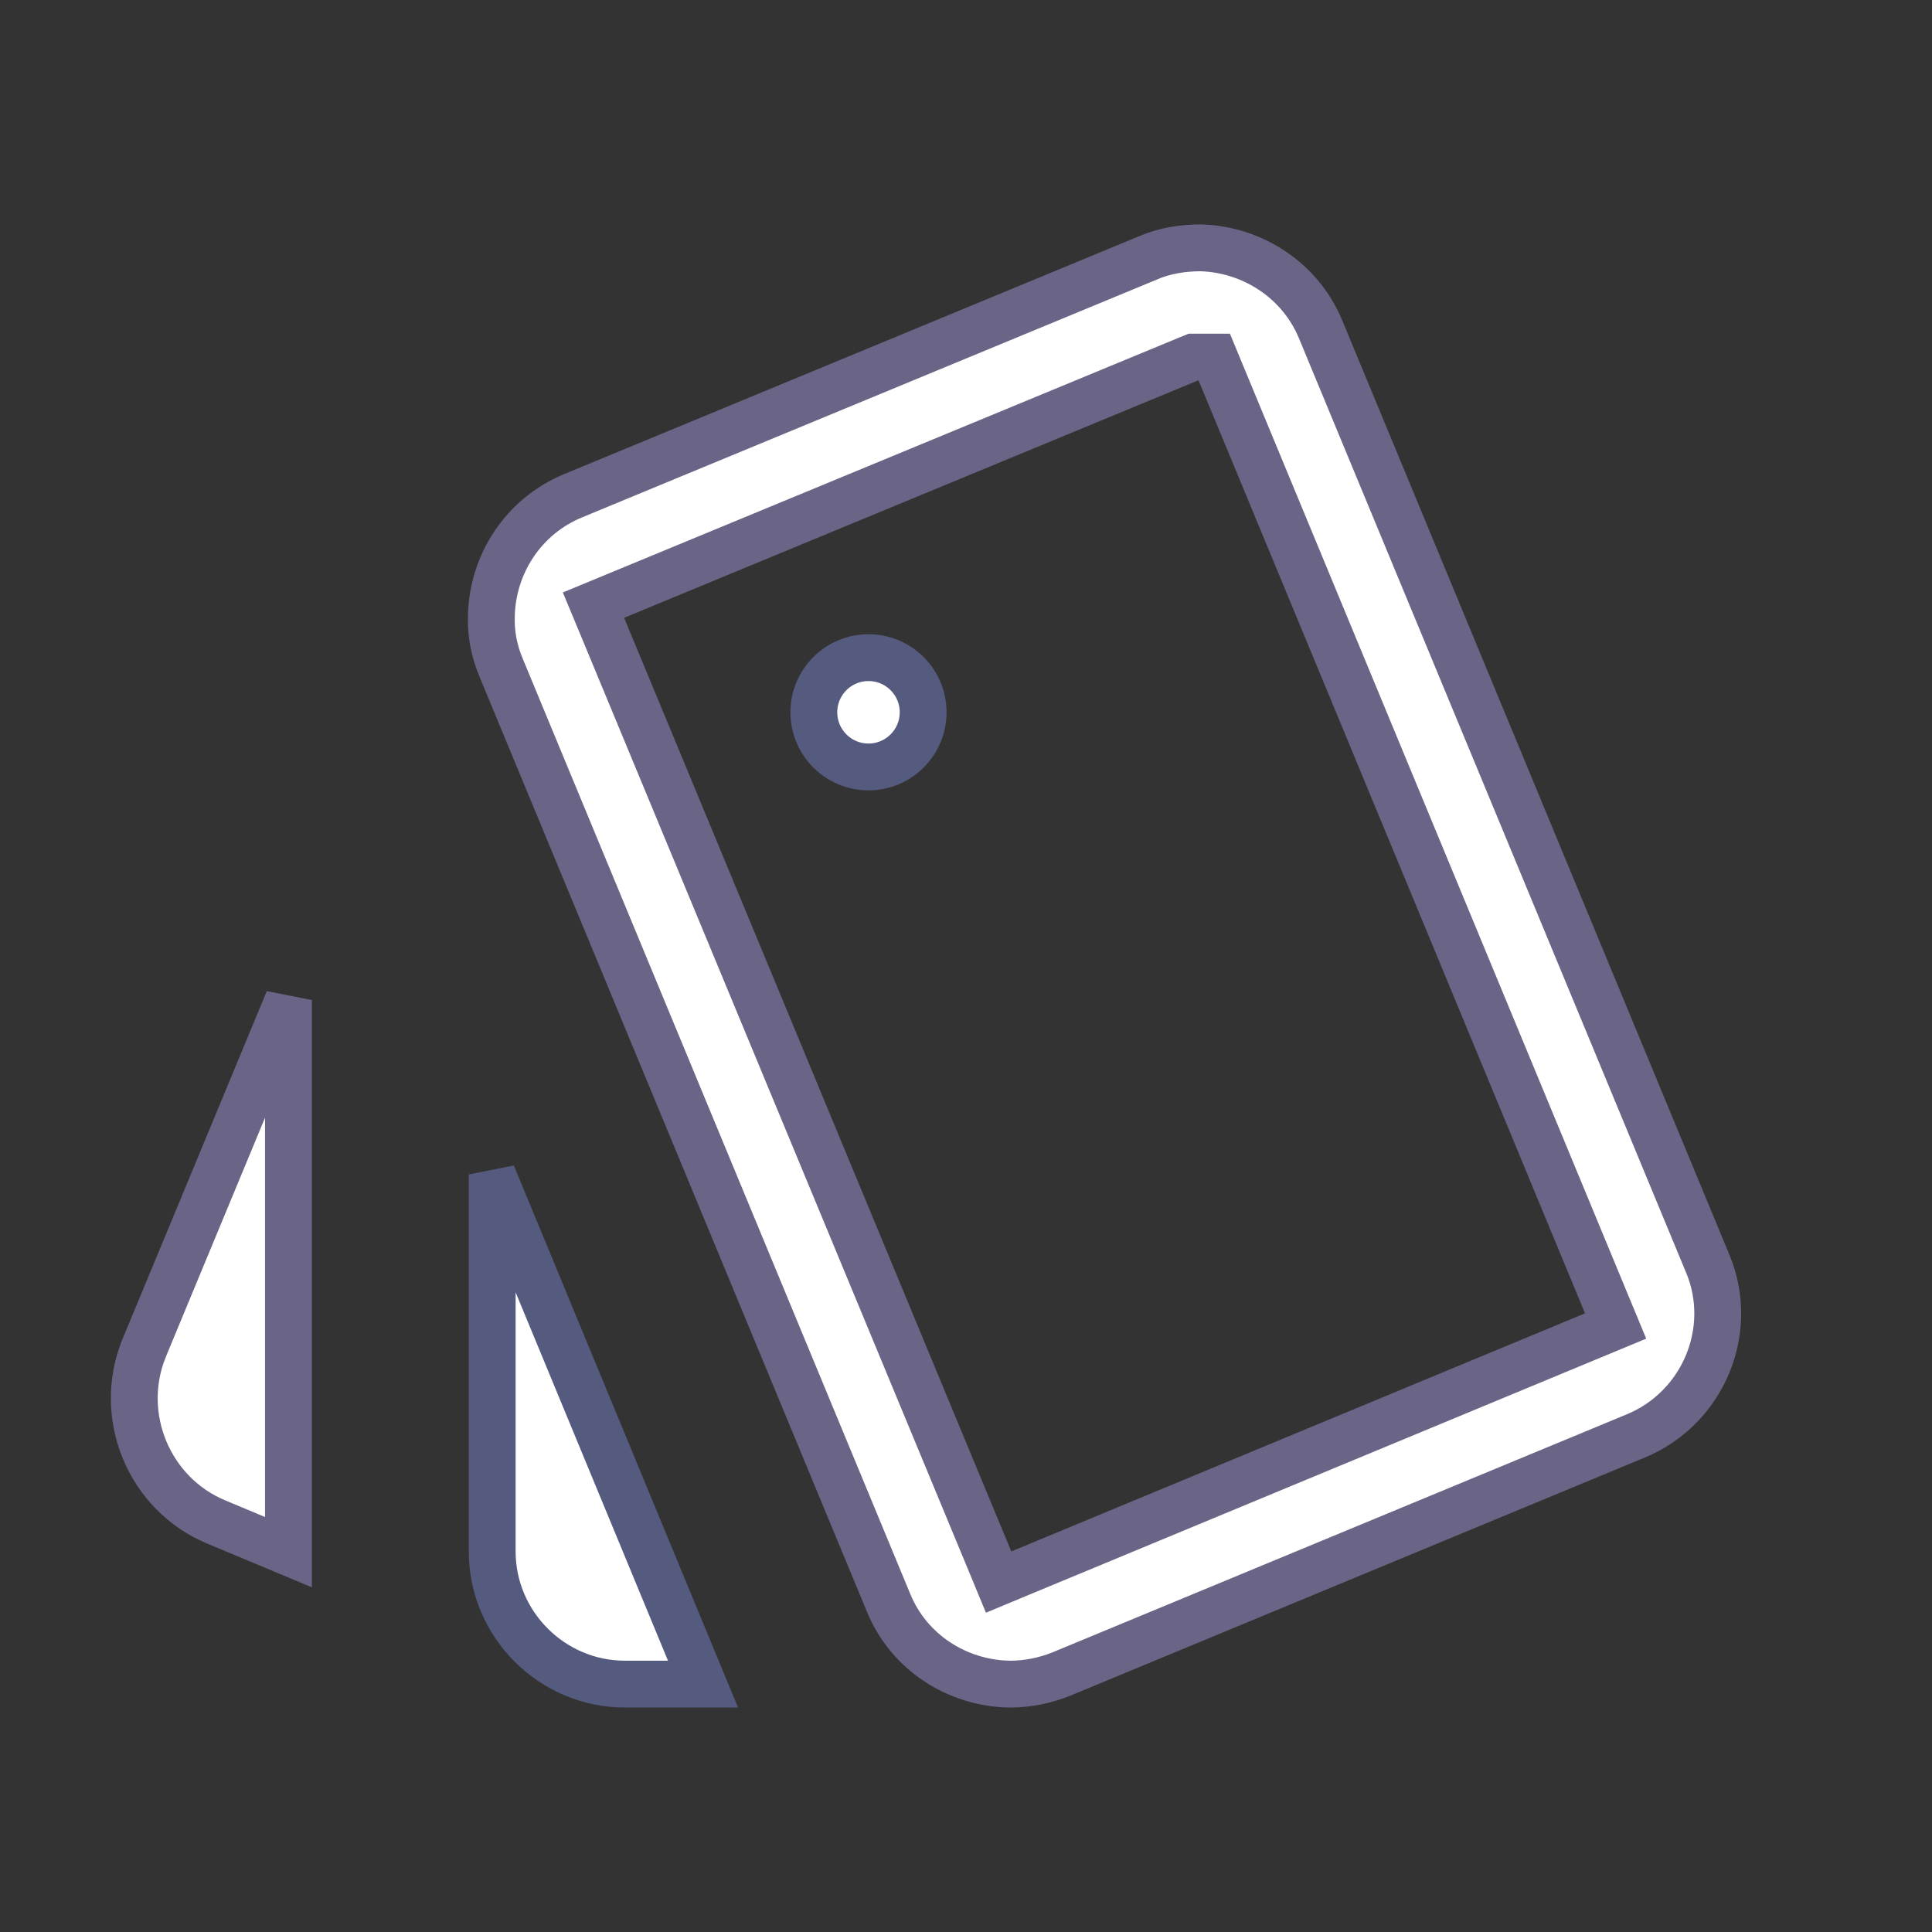 <svg width="33" height="33" viewBox="0 0 33 33" fill="none" xmlns="http://www.w3.org/2000/svg">
<rect x="0" y="0" width="33" height="33" fill="#333333" stroke="none"/>
<path d="M3.694 25.997L3.694 25.997C2.551 25.522 1.993 24.195 2.457 23.038C2.457 23.037 2.458 23.036 2.458 23.035L4.927 17.082V26.512L3.694 25.997ZM29.17 21.586L29.171 21.587C29.644 22.726 29.092 24.053 27.934 24.53L27.933 24.53L18.123 28.596C17.837 28.71 17.543 28.766 17.249 28.766C16.36 28.754 15.525 28.229 15.177 27.375L15.176 27.373L8.563 11.413L8.563 11.413L8.562 11.411C8.437 11.116 8.382 10.814 8.393 10.514L8.393 10.51C8.416 9.634 8.939 8.819 9.786 8.469L9.786 8.469L19.613 4.403L19.616 4.401C19.901 4.281 20.204 4.234 20.508 4.233C21.385 4.258 22.208 4.782 22.557 5.626L22.557 5.626L29.17 21.586ZM16.904 26.653L17.057 27.023L17.427 26.869L27.227 22.802L27.596 22.649L27.443 22.28L20.843 6.347L20.741 6.1H20.473H20.46H20.381L20.307 6.13L10.507 10.183L10.137 10.336L10.291 10.706L16.904 26.653Z" fill="white" stroke="#6A6586" stroke-width="0.8"/>
<path d="M15.768 12.166C15.768 12.682 15.35 13.1 14.834 13.1C14.319 13.1 13.901 12.682 13.901 12.166C13.901 11.651 14.319 11.233 14.834 11.233C15.35 11.233 15.768 11.651 15.768 12.166Z" fill="white" stroke="#555A7F" stroke-width="0.8"/>
<path d="M10.674 28.766C9.428 28.766 8.407 27.745 8.407 26.5V20.06L12.008 28.766H10.674Z" fill="white" stroke="#555A7F" stroke-width="0.8"/>
</svg>
